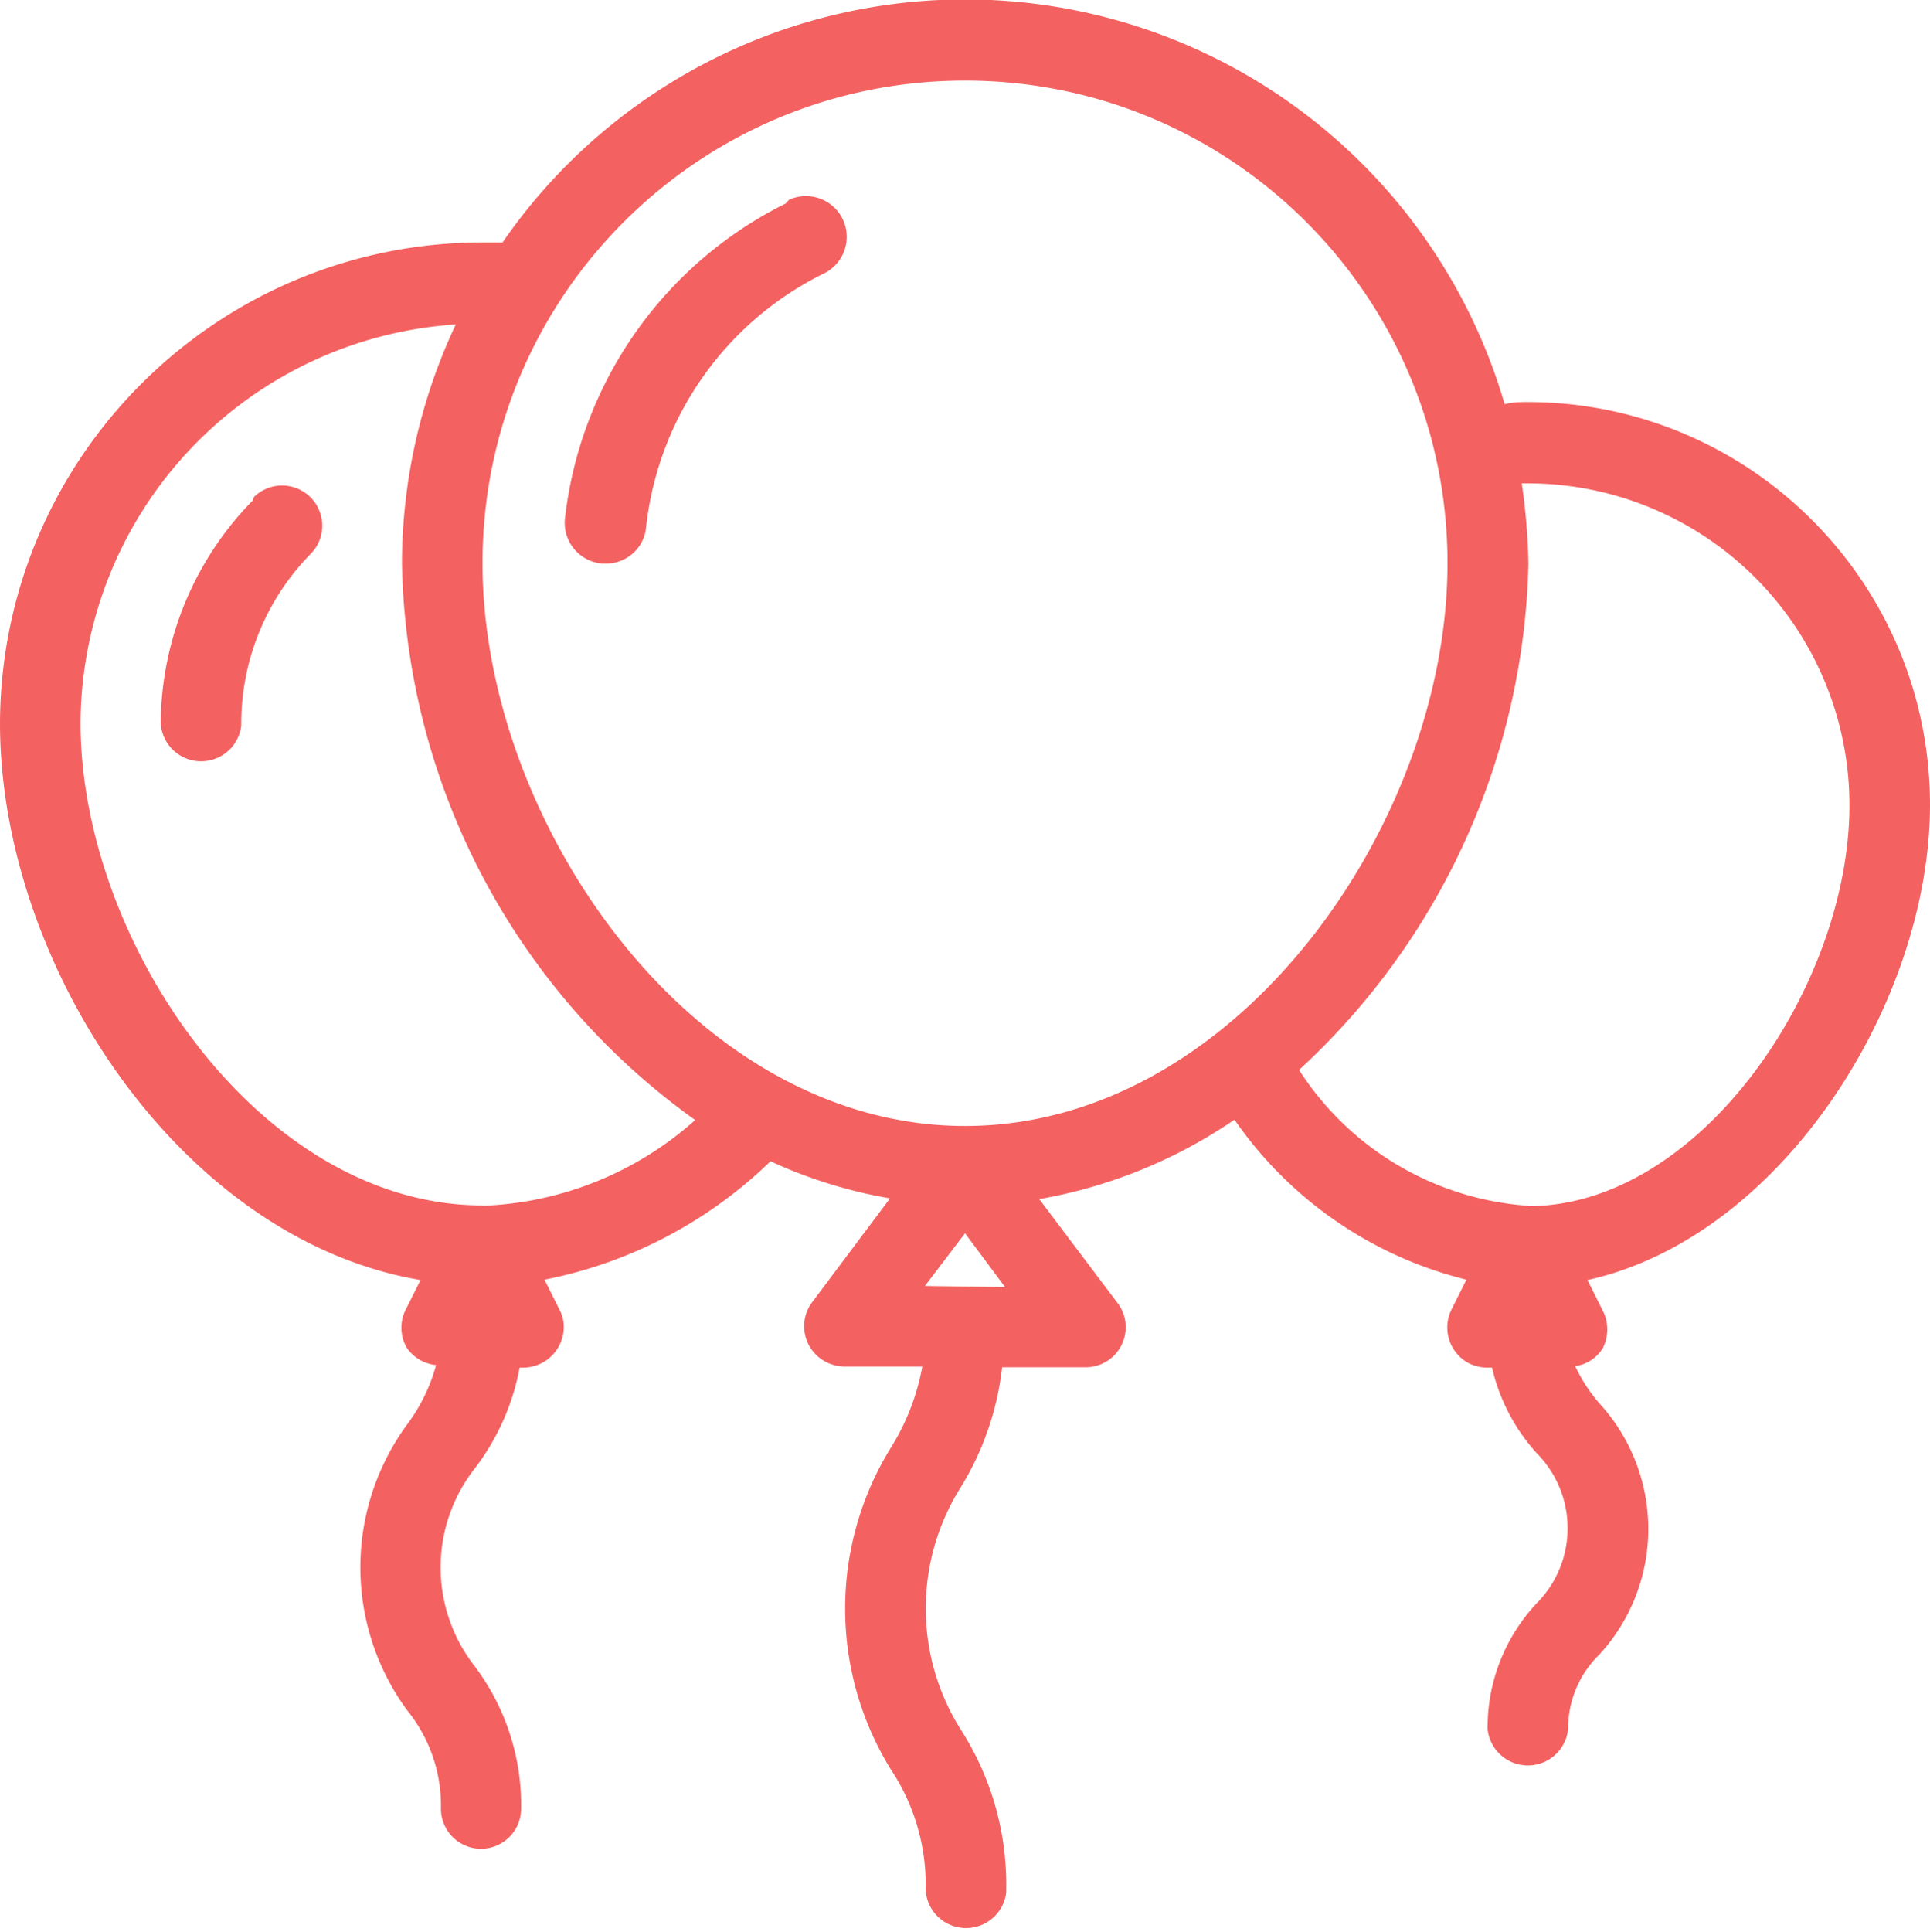 <svg xmlns="http://www.w3.org/2000/svg" viewBox="0 0 52 52.04"><path d="M52 21.67c-.006-5.98-4.85-10.83-10.83-10.84-.2 0-.42 0-.63.06a15.14 15.14 0 0 0-27-4.36H13C5.834 6.535.028 12.324 0 19.48c0 6.47 4.83 13.9 11.33 15l-.38.76a1.09 1.09 0 0 0 0 1.05 1.08 1.08 0 0 0 .8.48 4.77 4.77 0 0 1-.78 1.6 6.51 6.51 0 0 0 0 7.7 4.07 4.07 0 0 1 .91 2.65 1.08 1.08 0 0 0 2.16 0 6.22 6.22 0 0 0-1.26-3.85 4.32 4.32 0 0 1 0-5.3A6.37 6.37 0 0 0 14 36.84h.1a1.1 1.1 0 0 0 1.09-1.09 1 1 0 0 0-.12-.48l-.4-.8a12.07 12.07 0 0 0 6.09-3.19 12.81 12.81 0 0 0 3.22 1l-2.1 2.8a1.08 1.08 0 0 0 .22 1.51 1.11 1.11 0 0 0 .65.22h2.1A6.23 6.23 0 0 1 24 39a8.24 8.24 0 0 0 0 8.66 5.61 5.61 0 0 1 .94 3.25 1.09 1.09 0 0 0 2.17.07v-.07a7.73 7.73 0 0 0-1.23-4.33 6.12 6.12 0 0 1 0-6.51A7.83 7.83 0 0 0 27 36.83h2.24a1.08 1.08 0 0 0 1.09-1.08 1.06 1.06 0 0 0-.22-.65L28 32.3a13.4 13.4 0 0 0 5.26-2.14 10.71 10.71 0 0 0 6.25 4.31l-.4.8a1.09 1.09 0 0 0 .48 1.46 1.17 1.17 0 0 0 .49.11h.12a5.15 5.15 0 0 0 1.2 2.3 2.87 2.87 0 0 1 0 4.05 4.89 4.89 0 0 0-1.32 3.38 1.09 1.09 0 0 0 2.17 0 2.77 2.77 0 0 1 .84-2 5 5 0 0 0 0-6.77 4.4 4.4 0 0 1-.65-1 1.05 1.05 0 0 0 .73-.46 1.11 1.11 0 0 0 0-1.06l-.4-.8C48 33.33 52 27 52 21.67zm-39 10.8c-6 0-10.83-7.1-10.83-13A10.81 10.81 0 0 1 12.28 8.74a15.18 15.18 0 0 0-1.45 6.43 18.87 18.87 0 0 0 7.9 15A9.09 9.09 0 0 1 13 32.48zm11.92 2.17L26 33.22l1.08 1.45zM26 30.33c-7.32 0-13-8.15-13-15.16 0-7.18 5.82-13 13-13s13 5.82 13 13c0 7-5.68 15.16-13 15.16zm15.17 2.15A8 8 0 0 1 35 28.82a19.1 19.1 0 0 0 6.18-13.65 17.15 17.15 0 0 0-.18-2.15h.17a8.67 8.67 0 0 1 8.66 8.67c0 4.85-4 10.8-8.66 10.8zm-20-27a10.84 10.84 0 0 0-5.95 8.5 1.1 1.1 0 0 0 1 1.2h.12a1.08 1.08 0 0 0 1.07-1 8.67 8.67 0 0 1 4.76-6.8 1.1 1.1 0 0 0 .545-1.455 1.1 1.1 0 0 0-1.455-.545zm-14.36 8a8.64 8.64 0 0 0-2.48 6 1.09 1.09 0 0 0 2.17.07v-.07a6.52 6.52 0 0 1 1.86-4.55 1.08 1.08 0 1 0-1.52-1.54z" fill="#f46161" fill-rule="evenodd"/></svg>